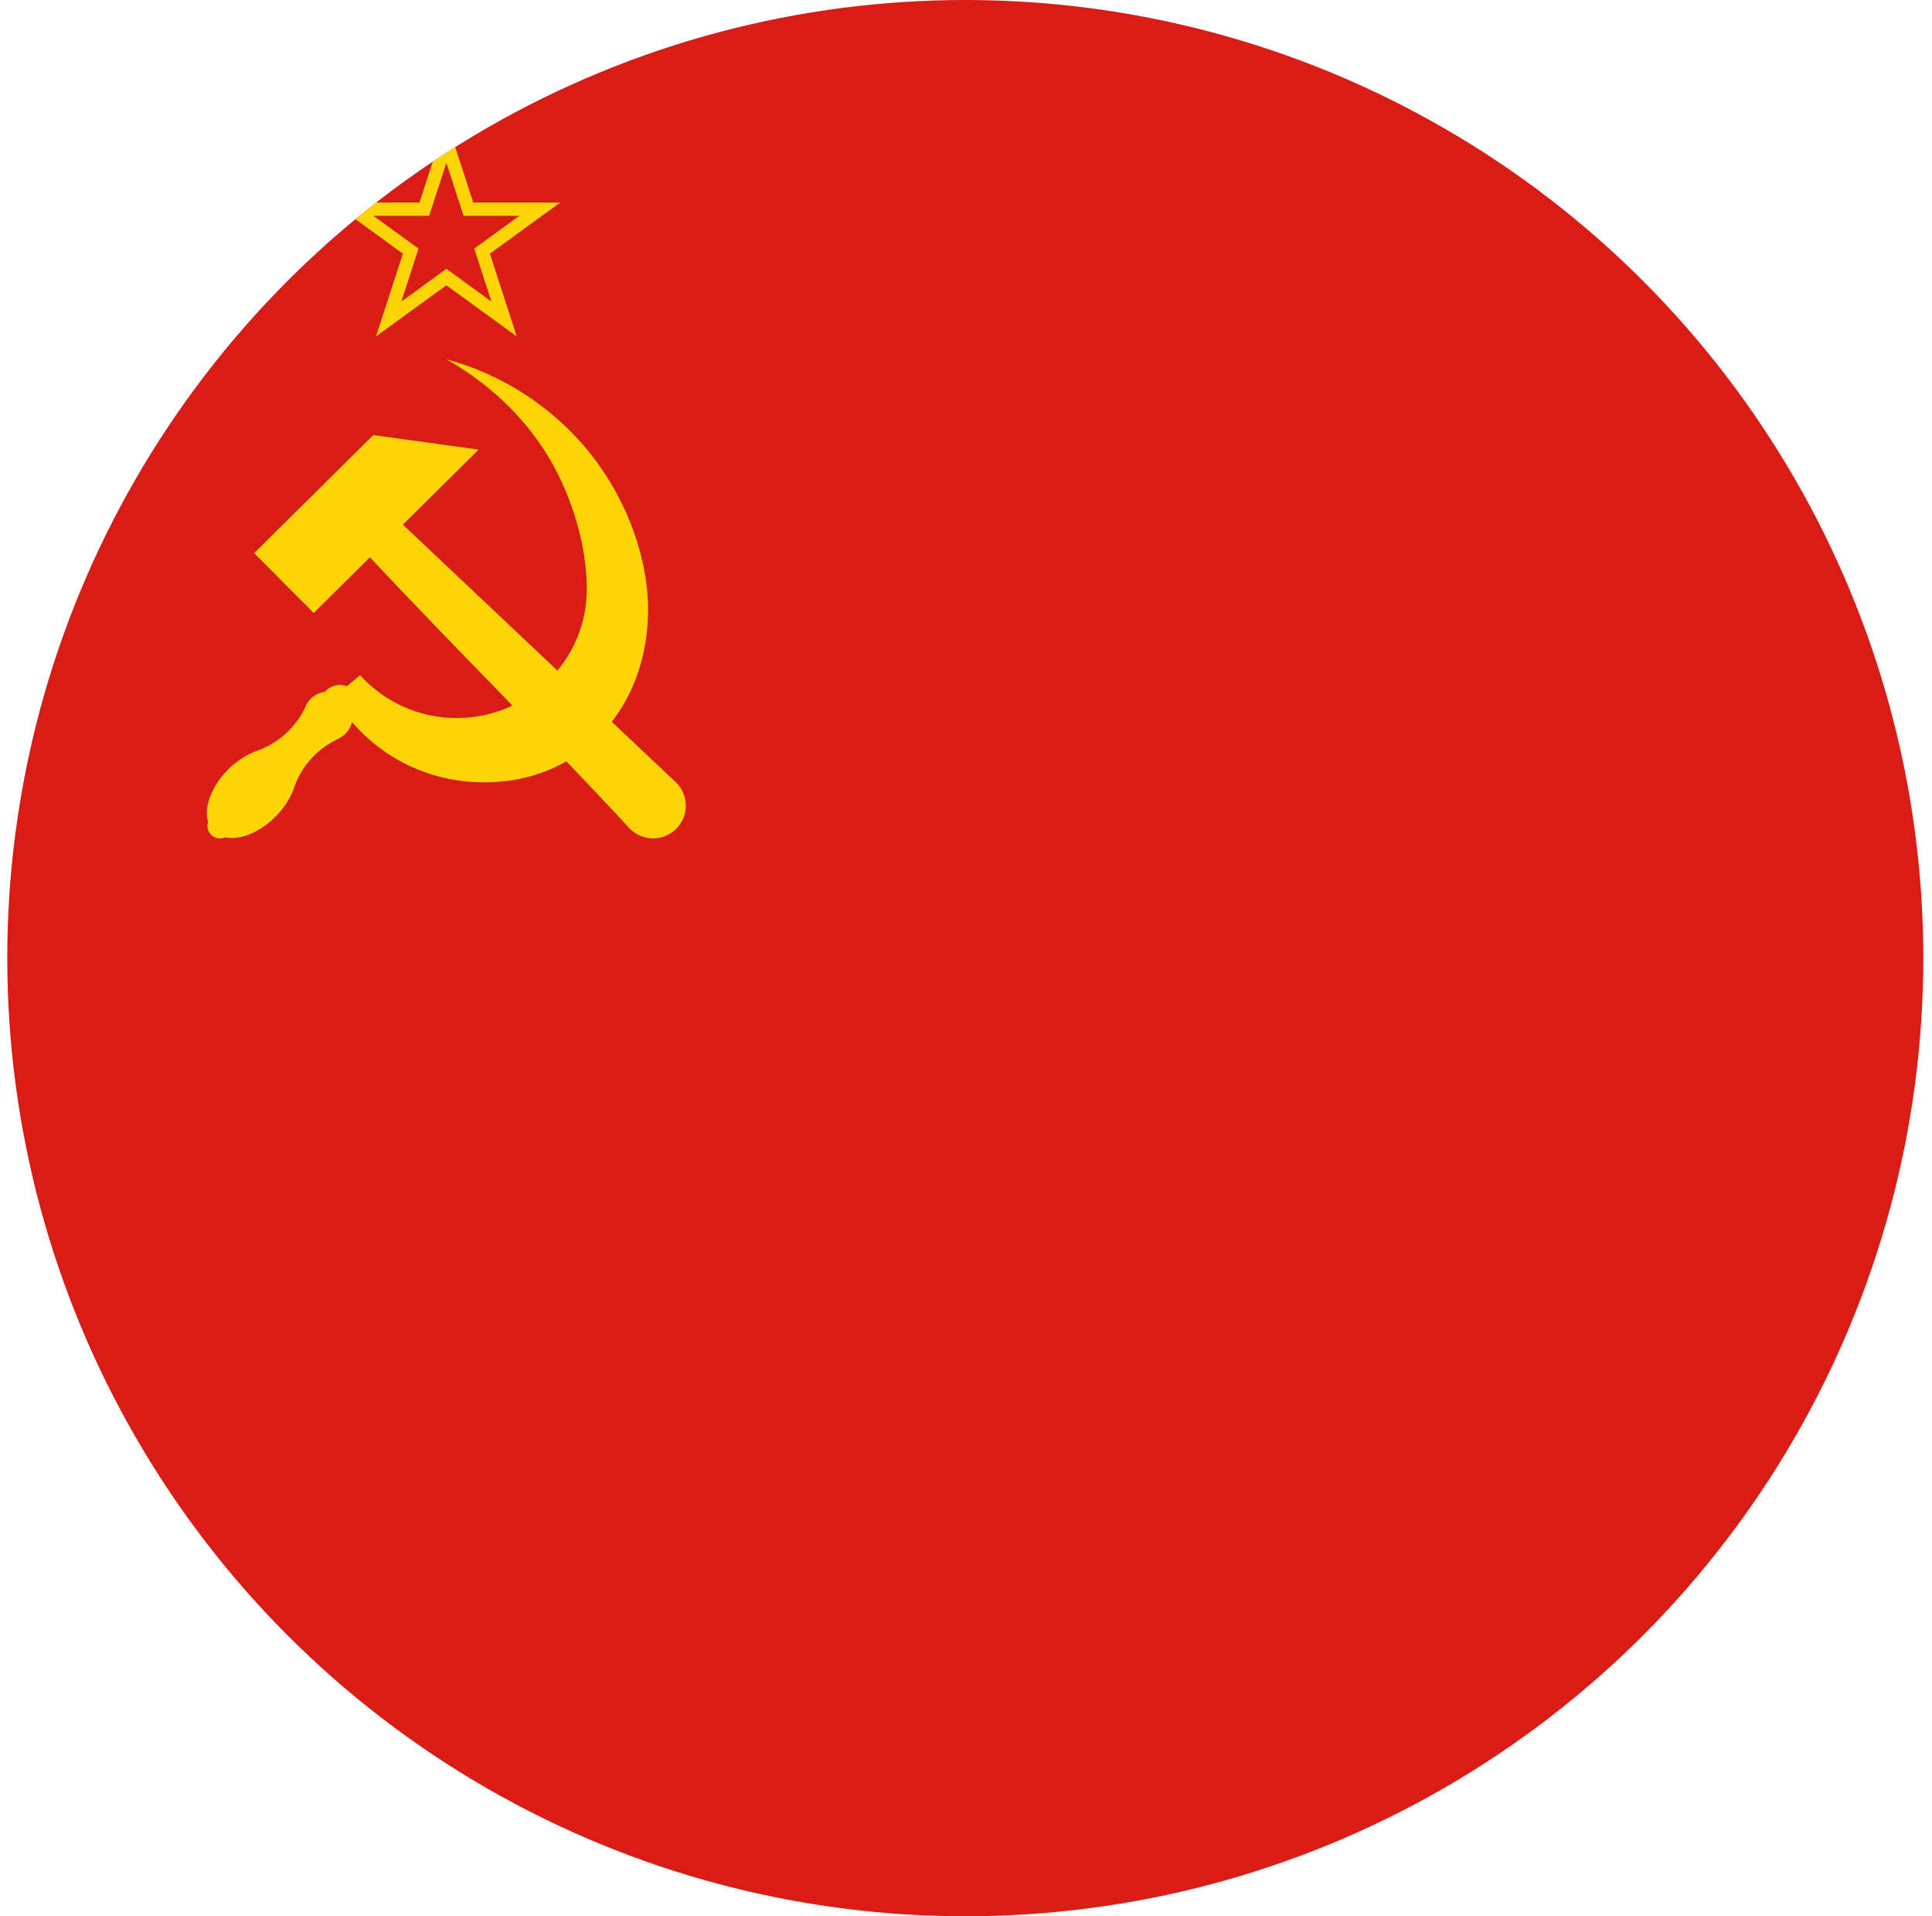 <svg width="121" height="120" viewBox="0 0 121 120" fill="none" xmlns="http://www.w3.org/2000/svg">
<g clip-path="url(#clip0_457_21)">
<circle cx="60.455" cy="60" r="60" fill="#D91C16"/>
<path d="M15.914 34.637L19.646 38.385L23.166 34.899C28.52 40.626 34.135 46.147 39.448 51.896C40.246 52.697 41.545 52.702 42.348 51.906C43.152 51.11 43.157 49.814 42.358 49.013C36.656 43.647 30.937 38.237 25.233 32.852L29.974 28.155L23.378 27.244L15.914 34.637Z" fill="#FDD406"/>
<path d="M27.955 22.5C31.026 24.225 33.357 26.7 34.732 29.287C36.125 31.91 36.738 34.648 36.751 36.837C36.776 41.325 33.102 44.964 28.602 44.964C26.201 44.964 24.042 43.928 22.551 42.28L21.726 42.972C21.586 42.919 21.436 42.891 21.286 42.891C20.924 42.891 20.58 43.05 20.346 43.325C19.758 43.402 19.265 43.808 19.079 44.37C18.459 45.611 17.37 46.584 16.053 47.03C16.041 47.034 16.03 47.039 16.019 47.045C15.41 47.268 14.799 47.669 14.28 48.19C13.252 49.224 12.75 50.546 13.033 51.474C13.005 51.554 12.991 51.639 12.991 51.724C12.991 52.153 13.339 52.5 13.768 52.5C13.876 52.5 13.982 52.477 14.08 52.434C15.009 52.643 16.27 52.129 17.257 51.139C17.816 50.577 18.235 49.911 18.441 49.258C18.899 47.951 19.885 46.886 21.136 46.288C21.166 46.273 21.19 46.259 21.212 46.243C21.631 46.043 21.939 45.666 22.048 45.215C23.968 47.473 26.846 48.915 30.065 48.991C35.968 49.13 40.38 44.796 40.584 38.564C40.687 35.428 39.47 31.383 36.698 28.067C34.579 25.532 31.473 23.427 27.955 22.5Z" fill="#FDD406"/>
<path fill-rule="evenodd" clip-rule="evenodd" d="M27.105 10.114C27.569 9.804 28.036 9.5 28.508 9.203L29.639 12.682H35.088L30.68 15.885L32.363 21.068L27.955 17.865L23.547 21.068L25.23 15.885L22.259 13.726C22.687 13.372 23.12 13.024 23.558 12.682H26.271L27.105 10.114ZM29.033 13.517L27.955 10.2L26.877 13.517H23.39L26.211 15.567L25.134 18.883L27.955 16.834L30.776 18.883L29.699 15.567L32.52 13.517H29.033Z" fill="#FDD406"/>
</g>
<defs>
<clipPath id="clip0_457_21">
<rect width="120" height="120" fill="white" transform="translate(0.455)"/>
</clipPath>
</defs>
</svg>
